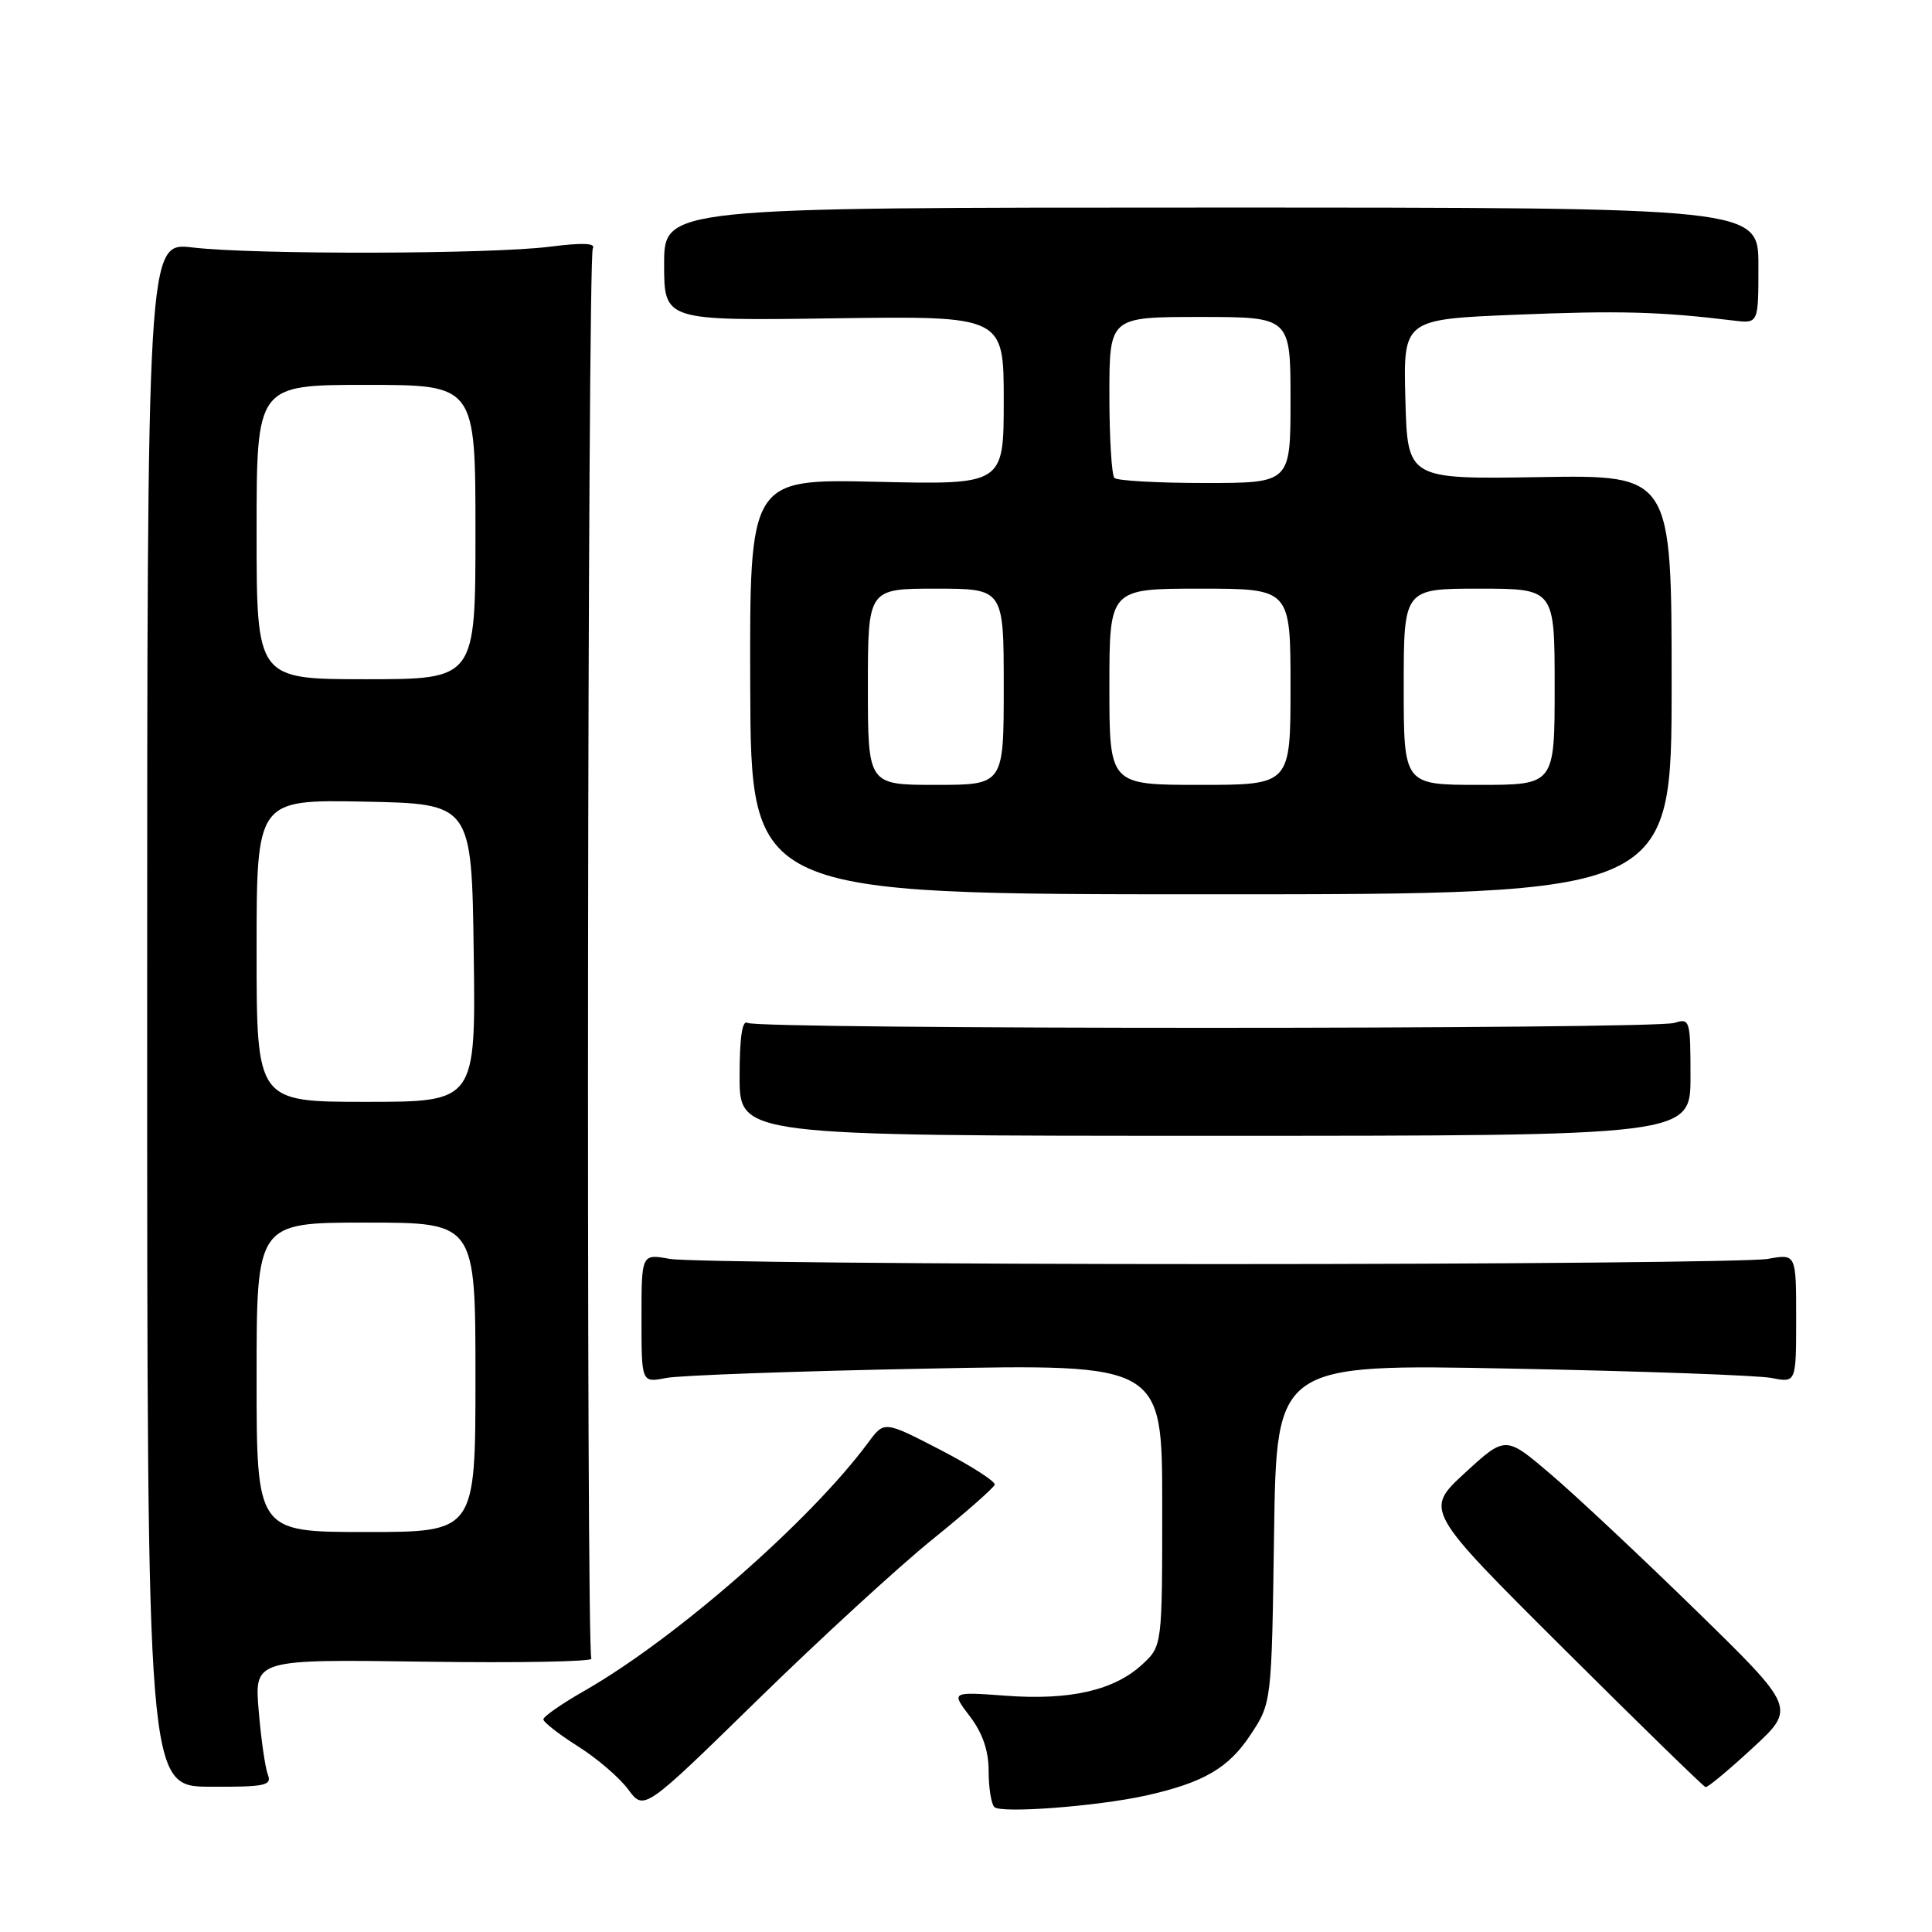 <?xml version="1.0" encoding="UTF-8" standalone="no"?>
<!DOCTYPE svg PUBLIC "-//W3C//DTD SVG 1.1//EN" "http://www.w3.org/Graphics/SVG/1.1/DTD/svg11.dtd" >
<svg xmlns="http://www.w3.org/2000/svg" xmlns:xlink="http://www.w3.org/1999/xlink" version="1.1" viewBox="0 0 256 256">
 <g >
 <path fill="currentColor"
d=" M 123.54 203.99 C 127.96 200.42 131.68 197.15 131.80 196.73 C 131.92 196.30 128.68 194.23 124.60 192.11 C 117.17 188.27 117.17 188.27 115.07 191.11 C 107.41 201.48 89.56 217.10 77.49 224.01 C 74.47 225.73 72.00 227.45 72.00 227.82 C 72.00 228.20 74.06 229.80 76.57 231.39 C 79.09 232.97 82.09 235.55 83.24 237.11 C 85.34 239.95 85.34 239.95 100.42 225.21 C 108.71 217.11 119.12 207.56 123.54 203.99 Z  M 151.84 237.92 C 159.45 236.22 162.77 234.30 165.68 229.90 C 168.50 225.65 168.50 225.65 168.82 203.19 C 169.14 180.73 169.14 180.73 200.32 181.35 C 217.47 181.68 232.96 182.24 234.75 182.59 C 238.00 183.23 238.00 183.23 238.00 174.68 C 238.00 166.13 238.00 166.13 234.25 166.81 C 232.19 167.19 199.45 167.50 161.50 167.50 C 123.55 167.50 90.81 167.19 88.75 166.81 C 85.00 166.13 85.00 166.13 85.00 174.68 C 85.00 183.23 85.00 183.23 88.25 182.59 C 90.04 182.24 105.56 181.68 122.75 181.35 C 154.00 180.73 154.00 180.73 154.00 199.41 C 154.00 218.10 154.00 218.10 151.35 220.55 C 147.65 223.98 141.76 225.33 133.26 224.69 C 126.02 224.16 126.02 224.16 128.51 227.42 C 130.20 229.64 131.00 231.97 131.00 234.68 C 131.00 236.87 131.34 239.01 131.75 239.44 C 132.61 240.32 145.38 239.35 151.84 237.92 Z  M 35.49 235.14 C 35.14 234.24 34.59 230.43 34.28 226.68 C 33.70 219.86 33.70 219.86 56.25 220.18 C 68.66 220.36 78.61 220.17 78.36 219.78 C 77.65 218.63 77.84 34.06 78.55 32.91 C 78.99 32.21 77.15 32.14 72.85 32.69 C 65.03 33.69 33.67 33.76 25.50 32.79 C 19.50 32.08 19.50 32.08 19.50 134.40 C 19.50 236.71 19.50 236.71 27.82 236.75 C 35.14 236.79 36.06 236.59 35.49 235.14 Z  M 232.24 231.61 C 237.97 226.32 237.97 226.32 224.74 213.40 C 217.46 206.29 208.80 198.17 205.49 195.35 C 199.49 190.23 199.49 190.23 194.12 195.16 C 188.75 200.10 188.75 200.10 207.12 218.39 C 217.23 228.46 225.72 236.74 226.00 236.80 C 226.28 236.86 229.08 234.53 232.24 231.61 Z  M 224.00 142.68 C 224.00 135.16 223.92 134.89 221.87 135.54 C 219.12 136.41 100.48 136.41 99.06 135.54 C 98.35 135.10 98.00 137.42 98.00 142.69 C 98.00 150.50 98.00 150.50 161.00 150.50 C 224.00 150.50 224.00 150.50 224.00 142.68 Z  M 221.50 90.72 C 221.50 62.93 221.50 62.93 204.00 63.22 C 186.50 63.50 186.50 63.50 186.22 52.91 C 185.94 42.31 185.94 42.31 200.92 41.70 C 214.52 41.14 220.02 41.29 229.75 42.48 C 233.00 42.87 233.00 42.87 233.00 35.19 C 233.00 27.50 233.00 27.50 160.50 27.50 C 88.00 27.50 88.00 27.50 88.00 35.00 C 88.00 42.50 88.00 42.50 110.50 42.18 C 133.00 41.86 133.00 41.86 133.00 53.05 C 133.00 64.23 133.00 64.23 116.16 63.84 C 99.32 63.46 99.32 63.46 99.41 90.98 C 99.50 118.50 99.50 118.50 160.50 118.50 C 221.50 118.50 221.50 118.50 221.50 90.72 Z  M 34.00 182.50 C 34.00 162.00 34.00 162.00 48.50 162.00 C 63.00 162.00 63.00 162.00 63.00 182.50 C 63.00 203.00 63.00 203.00 48.50 203.00 C 34.00 203.00 34.00 203.00 34.00 182.50 Z  M 34.00 125.97 C 34.00 105.95 34.00 105.95 48.25 106.22 C 62.50 106.50 62.50 106.50 62.77 126.25 C 63.04 146.00 63.04 146.00 48.52 146.00 C 34.00 146.00 34.00 146.00 34.00 125.97 Z  M 34.00 70.50 C 34.00 51.00 34.00 51.00 48.50 51.00 C 63.00 51.00 63.00 51.00 63.00 70.50 C 63.00 90.00 63.00 90.00 48.50 90.00 C 34.00 90.00 34.00 90.00 34.00 70.50 Z  M 115.00 91.00 C 115.00 78.00 115.00 78.00 124.00 78.00 C 133.00 78.00 133.00 78.00 133.00 91.00 C 133.00 104.00 133.00 104.00 124.00 104.00 C 115.00 104.00 115.00 104.00 115.00 91.00 Z  M 147.00 91.00 C 147.00 78.00 147.00 78.00 159.00 78.00 C 171.00 78.00 171.00 78.00 171.00 91.00 C 171.00 104.00 171.00 104.00 159.00 104.00 C 147.00 104.00 147.00 104.00 147.00 91.00 Z  M 186.00 91.00 C 186.00 78.00 186.00 78.00 196.00 78.00 C 206.00 78.00 206.00 78.00 206.00 91.00 C 206.00 104.00 206.00 104.00 196.00 104.00 C 186.00 104.00 186.00 104.00 186.00 91.00 Z  M 147.67 63.33 C 147.30 62.97 147.00 58.02 147.00 52.33 C 147.00 42.00 147.00 42.00 159.00 42.00 C 171.00 42.00 171.00 42.00 171.00 53.00 C 171.00 64.00 171.00 64.00 159.67 64.00 C 153.43 64.00 148.03 63.70 147.67 63.33 Z "/>
</g>
</svg>